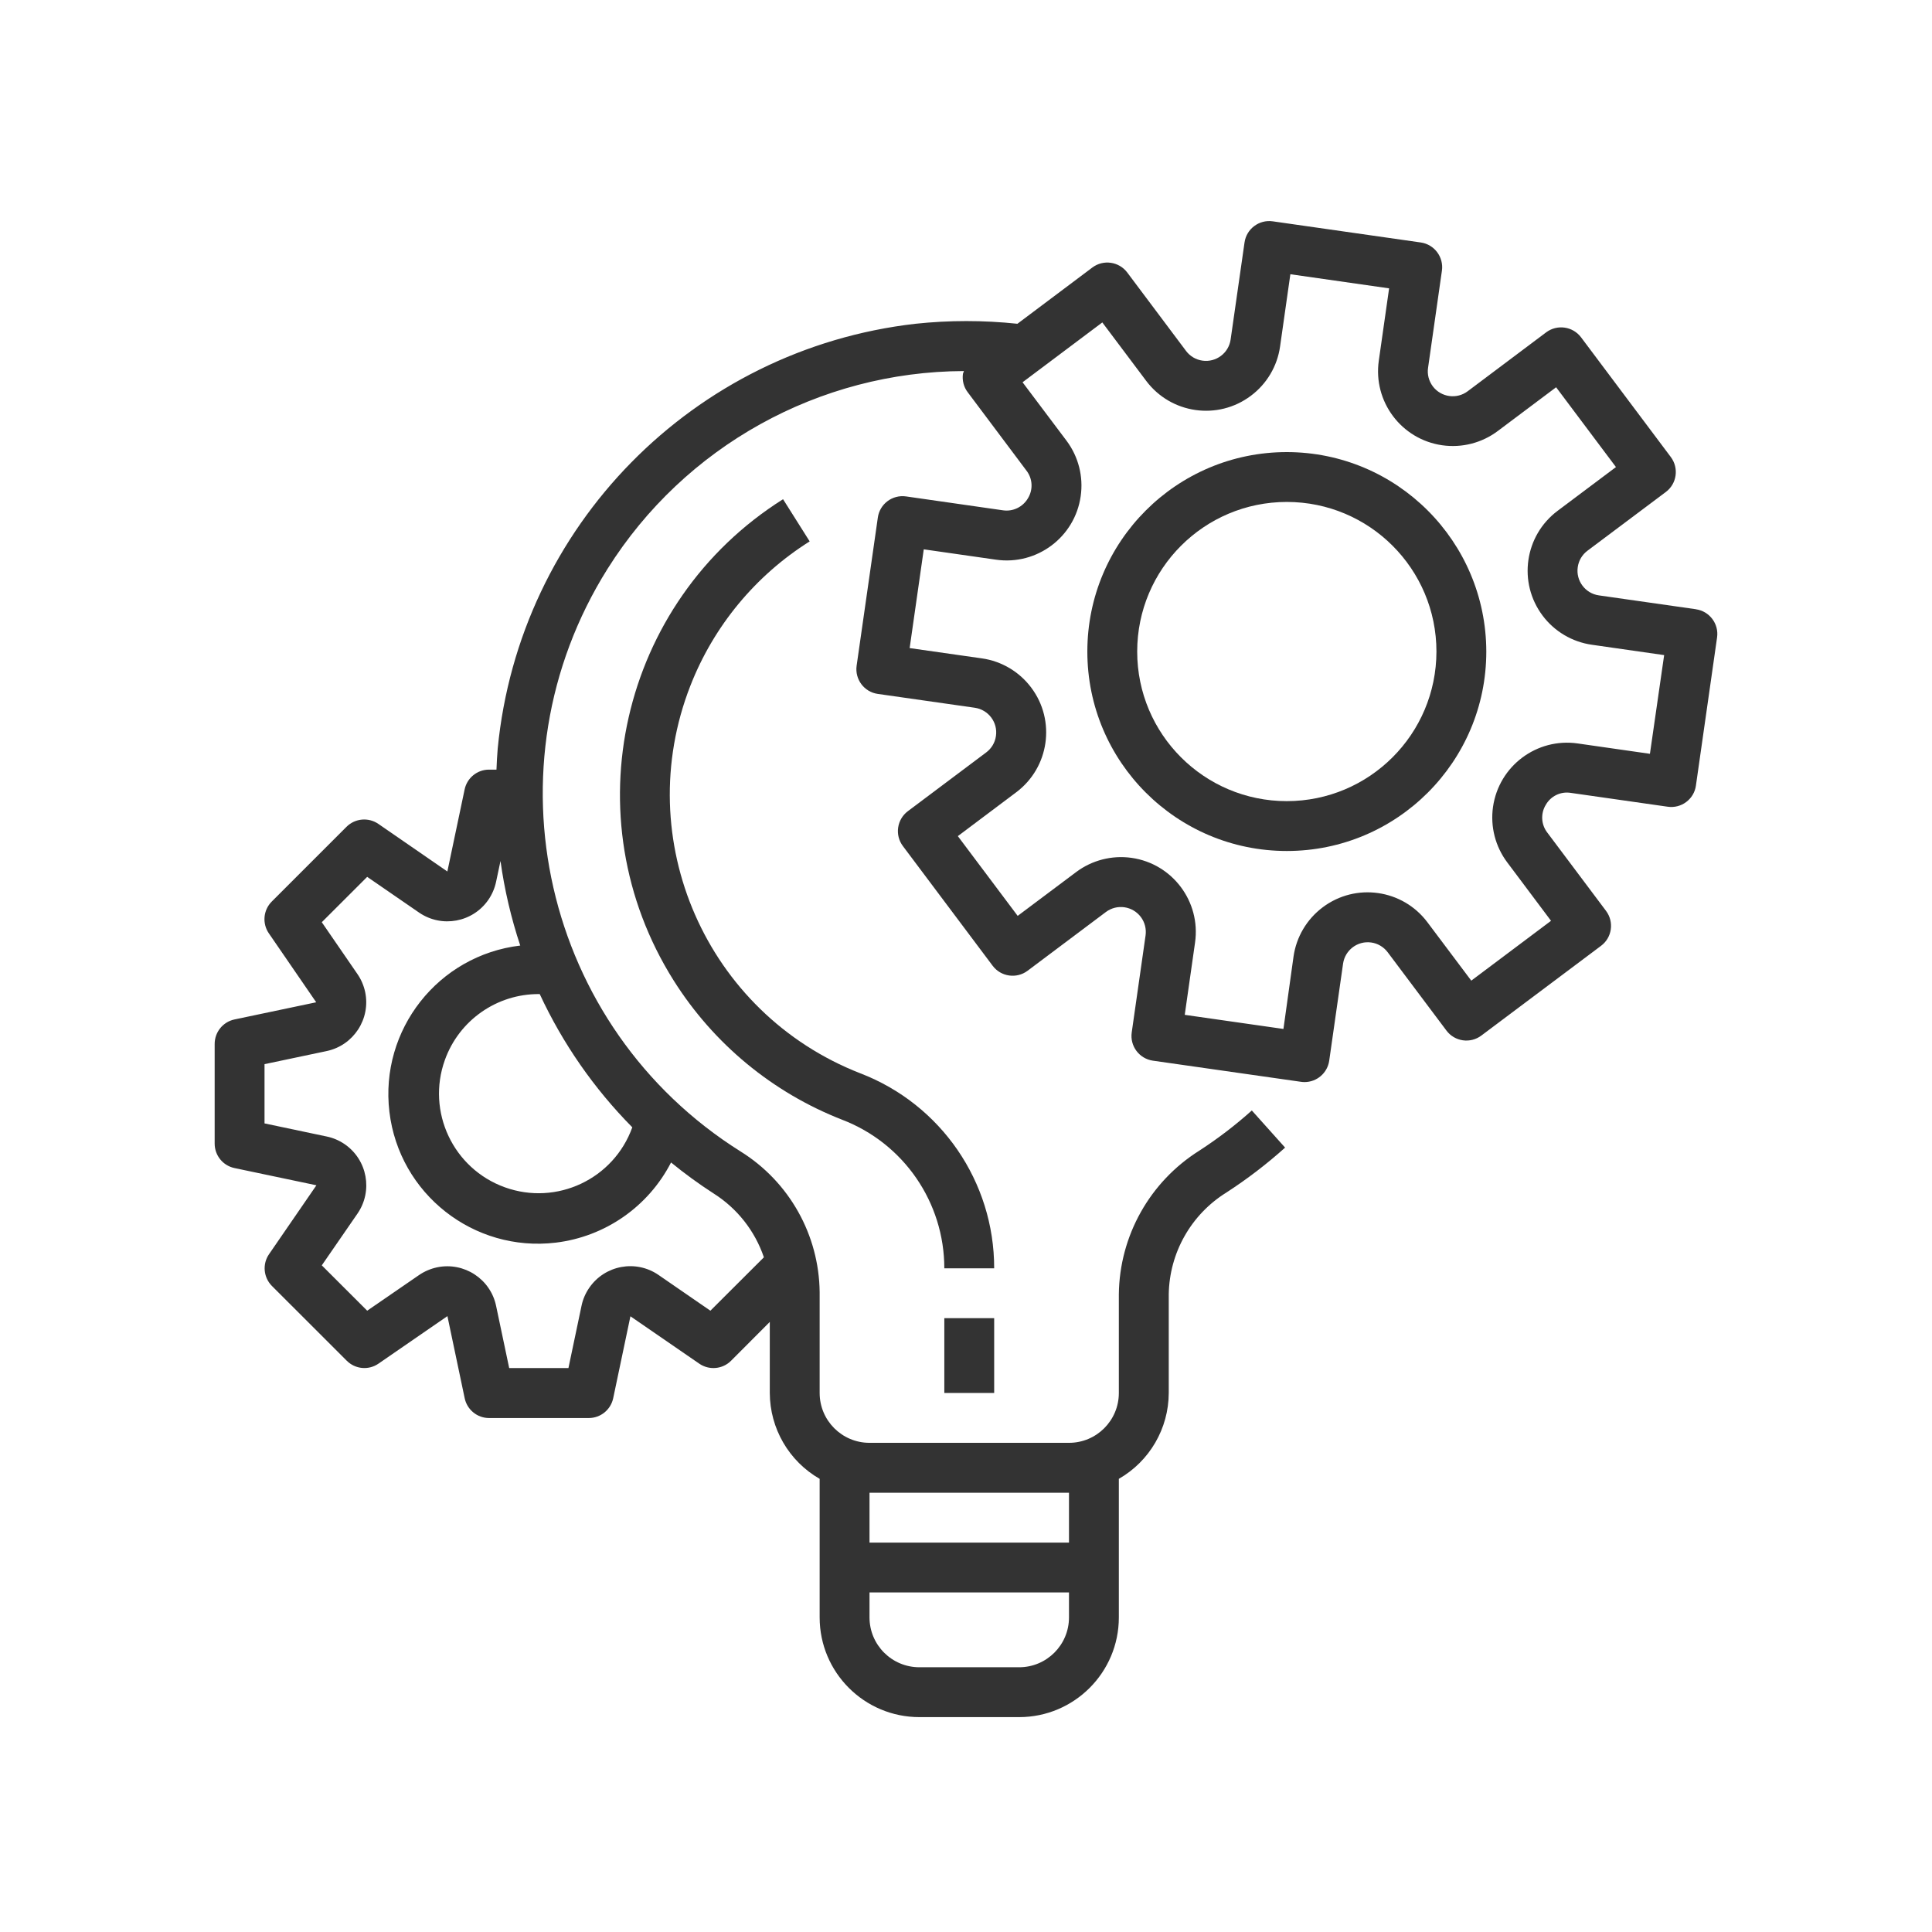 <svg width="36" height="36" viewBox="0 0 36 36" fill="#333333" xmlns="http://www.w3.org/2000/svg">
<g clip-path="url(#clip0_65_409)" filter="url(#filter0_d_65_409)">
<path d="M31.601 7.353C31.601 7.353 31.601 7.353 31.601 7.353L31.6 7.352L29.793 7.094C29.539 7.058 29.362 6.822 29.399 6.568C29.416 6.446 29.481 6.336 29.58 6.262L31.041 5.167C31.246 5.013 31.287 4.722 31.133 4.516L29.461 2.286C29.307 2.081 29.016 2.039 28.81 2.193L27.35 3.289C27.146 3.444 26.854 3.404 26.699 3.2C26.624 3.1 26.591 2.975 26.61 2.852L26.868 1.044C26.904 0.79 26.728 0.555 26.474 0.518C26.474 0.518 26.474 0.518 26.473 0.518L23.715 0.124C23.462 0.088 23.226 0.264 23.19 0.518C23.19 0.518 23.19 0.518 23.19 0.518L22.931 2.326C22.895 2.58 22.66 2.756 22.406 2.72C22.284 2.703 22.174 2.638 22.1 2.539L21.005 1.078C20.851 0.873 20.559 0.831 20.354 0.985L18.958 2.033C18.326 1.966 17.689 1.966 17.058 2.033C12.921 2.506 9.677 5.805 9.274 9.948C9.262 10.08 9.257 10.21 9.251 10.341H9.111C8.891 10.341 8.701 10.497 8.657 10.713L8.336 12.239L7.05 11.352C6.865 11.225 6.616 11.248 6.457 11.406L5.063 12.8C4.905 12.959 4.883 13.208 5.01 13.392L5.892 14.676L4.365 14.997C4.152 15.044 4 15.233 4 15.452V17.31C4 17.53 4.154 17.72 4.369 17.765L5.896 18.086L5.013 19.37C4.886 19.554 4.909 19.803 5.067 19.962L6.461 21.355C6.62 21.514 6.869 21.537 7.053 21.409L8.337 20.524L8.658 22.051C8.702 22.267 8.892 22.423 9.113 22.423H10.971C11.191 22.423 11.38 22.269 11.426 22.054L11.747 20.527L13.03 21.41C13.215 21.537 13.464 21.514 13.622 21.356L14.344 20.632V21.956C14.346 22.617 14.7 23.227 15.273 23.556V26.138C15.273 27.164 16.105 27.996 17.132 27.996H18.99C20.016 27.996 20.848 27.164 20.848 26.138V23.556C21.422 23.227 21.776 22.617 21.778 21.956V20.117C21.79 19.343 22.195 18.629 22.852 18.221C23.238 17.971 23.604 17.691 23.946 17.384L23.326 16.692C23.02 16.967 22.692 17.217 22.347 17.441C21.425 18.02 20.86 19.028 20.848 20.117V21.956C20.848 22.469 20.432 22.885 19.919 22.885H16.202C15.689 22.885 15.273 22.469 15.273 21.956V20.079C15.262 19.01 14.707 18.021 13.8 17.456C10.117 15.143 9.008 10.282 11.321 6.599C12.757 4.315 15.263 2.924 17.961 2.914C17.954 2.931 17.948 2.948 17.943 2.965C17.926 3.087 17.957 3.211 18.032 3.309L19.127 4.77C19.242 4.919 19.253 5.124 19.154 5.285C19.059 5.447 18.876 5.536 18.69 5.509L16.883 5.25C16.628 5.214 16.393 5.39 16.357 5.644C16.357 5.644 16.357 5.645 16.357 5.645L15.962 8.404C15.926 8.658 16.102 8.894 16.356 8.93C16.356 8.93 16.357 8.93 16.357 8.93L18.164 9.188C18.418 9.225 18.595 9.46 18.558 9.714C18.541 9.836 18.476 9.946 18.377 10.02L16.917 11.115C16.712 11.269 16.67 11.56 16.824 11.765L18.497 13.996C18.651 14.201 18.942 14.242 19.147 14.089L20.608 12.993C20.813 12.84 21.104 12.882 21.258 13.087C21.332 13.186 21.363 13.309 21.346 13.431L21.088 15.238C21.052 15.492 21.228 15.727 21.482 15.764C21.482 15.764 21.482 15.764 21.482 15.764L24.242 16.158C24.264 16.161 24.285 16.163 24.307 16.163C24.539 16.163 24.735 15.993 24.768 15.764L25.026 13.957C25.062 13.703 25.297 13.526 25.551 13.562C25.673 13.579 25.783 13.645 25.857 13.743L26.953 15.204C27.107 15.409 27.398 15.45 27.603 15.296L29.833 13.624C30.039 13.47 30.08 13.179 29.926 12.973L28.831 11.513C28.716 11.364 28.705 11.159 28.803 10.998C28.896 10.833 29.082 10.744 29.268 10.774L31.075 11.032C31.329 11.069 31.565 10.893 31.601 10.639C31.601 10.639 31.601 10.639 31.601 10.638L31.995 7.879C32.032 7.625 31.855 7.389 31.601 7.353ZM16.202 23.815H19.919V24.744H16.202V23.815ZM16.202 25.673H19.919V26.138C19.919 26.651 19.503 27.067 18.99 27.067H17.132C16.618 27.067 16.202 26.651 16.202 26.138V25.673ZM12.504 17.661C12.757 17.868 13.022 18.061 13.298 18.239C13.737 18.517 14.067 18.936 14.234 19.428L13.237 20.423L12.272 19.758C11.85 19.466 11.271 19.573 10.98 19.996C10.91 20.097 10.861 20.211 10.836 20.331L10.592 21.492H9.488L9.244 20.333C9.139 19.831 8.646 19.51 8.144 19.615C8.023 19.641 7.909 19.69 7.808 19.759L6.842 20.423L5.996 19.578L6.661 18.614C6.952 18.191 6.846 17.613 6.424 17.321C6.322 17.251 6.208 17.202 6.087 17.177L4.929 16.933V15.829L6.087 15.585C6.589 15.479 6.91 14.985 6.804 14.483C6.778 14.364 6.73 14.251 6.661 14.151L5.996 13.184L6.842 12.339L7.808 13.004C8.231 13.295 8.81 13.188 9.101 12.765C9.17 12.664 9.219 12.55 9.244 12.43L9.326 12.043C9.4 12.579 9.524 13.106 9.694 13.619C8.165 13.801 7.074 15.188 7.256 16.717C7.438 18.246 8.826 19.337 10.354 19.155C11.274 19.045 12.08 18.485 12.504 17.661ZM11.782 17.006C11.435 17.971 10.372 18.471 9.408 18.124C8.444 17.777 7.943 16.714 8.29 15.75C8.555 15.012 9.256 14.521 10.04 14.523C10.046 14.523 10.051 14.523 10.057 14.523C10.485 15.444 11.068 16.284 11.782 17.006ZM30.744 10.046L29.397 9.853C28.635 9.744 27.929 10.274 27.82 11.036C27.768 11.402 27.863 11.774 28.085 12.069L28.901 13.158L27.415 14.273L26.598 13.185C26.136 12.569 25.262 12.444 24.647 12.906C24.351 13.128 24.155 13.458 24.103 13.824L23.915 15.173L22.076 14.91L22.268 13.563C22.377 12.801 21.848 12.094 21.086 11.985C20.72 11.933 20.348 12.028 20.052 12.25L18.963 13.066L17.848 11.58L18.936 10.763C19.552 10.301 19.677 9.427 19.215 8.812C18.993 8.516 18.663 8.32 18.297 8.268L16.95 8.076L17.213 6.236L18.56 6.429C19.322 6.538 20.029 6.008 20.137 5.246C20.19 4.88 20.095 4.508 19.873 4.212L19.054 3.123L20.54 2.008L21.357 3.096C21.819 3.712 22.693 3.837 23.308 3.375C23.604 3.154 23.8 2.824 23.852 2.458L24.044 1.11L25.884 1.373L25.692 2.72C25.583 3.482 26.112 4.188 26.874 4.297C27.24 4.349 27.612 4.254 27.908 4.032L28.996 3.216L30.111 4.703L29.023 5.519C28.407 5.981 28.282 6.855 28.744 7.471C28.965 7.766 29.296 7.962 29.662 8.014L31.009 8.207L30.744 10.046Z" />
<path d="M23.978 4.424C21.925 4.424 20.261 6.088 20.261 8.141C20.261 10.193 21.925 11.857 23.978 11.857C26.031 11.857 27.695 10.193 27.695 8.141C27.692 6.089 26.03 4.426 23.978 4.424ZM23.978 10.928C22.438 10.928 21.19 9.68 21.19 8.141C21.19 6.601 22.438 5.353 23.978 5.353C25.518 5.353 26.766 6.601 26.766 8.141C26.764 9.68 25.517 10.927 23.978 10.928Z" />
<path d="M18.525 20.562H17.596V21.956H18.525V20.562Z" />
<path d="M16.029 15.999C13.161 14.879 11.744 11.646 12.864 8.778C13.298 7.666 14.078 6.723 15.087 6.088L14.591 5.302C11.551 7.217 10.639 11.233 12.554 14.272C13.296 15.449 14.395 16.358 15.691 16.864C16.838 17.303 17.596 18.404 17.596 19.633H18.525C18.527 18.021 17.534 16.576 16.029 15.999Z" />
</g>
<defs>
<filter id="filter0_d_65_409" x="0" y="0" width="36" height="36" filterUnits="userSpaceOnUse" color-interpolation-filters="sRGB">
<feFlood flood-opacity="0" result="BackgroundImageFix"/>
<feColorMatrix in="SourceAlpha" type="matrix" values="0 0 0 0 0 0 0 0 0 0 0 0 0 0 0 0 0 0 127 0" result="hardAlpha"/>
<feOffset dy="4"/>
<feGaussianBlur stdDeviation="2"/>
<feComposite in2="hardAlpha" operator="out"/>
<feColorMatrix type="matrix" values="0 0 0 0 0 0 0 0 0 0 0 0 0 0 0 0 0 0 0.25 0"/>
<feBlend mode="normal" in2="BackgroundImageFix" result="effect1_dropShadow_65_409"/>
<feBlend mode="normal" in="SourceGraphic" in2="effect1_dropShadow_65_409" result="shape"/>
</filter>
<clipPath id="clip0_65_409">
<rect width="28" height="28"  transform="translate(4)"/>
</clipPath>
</defs>
</svg>

